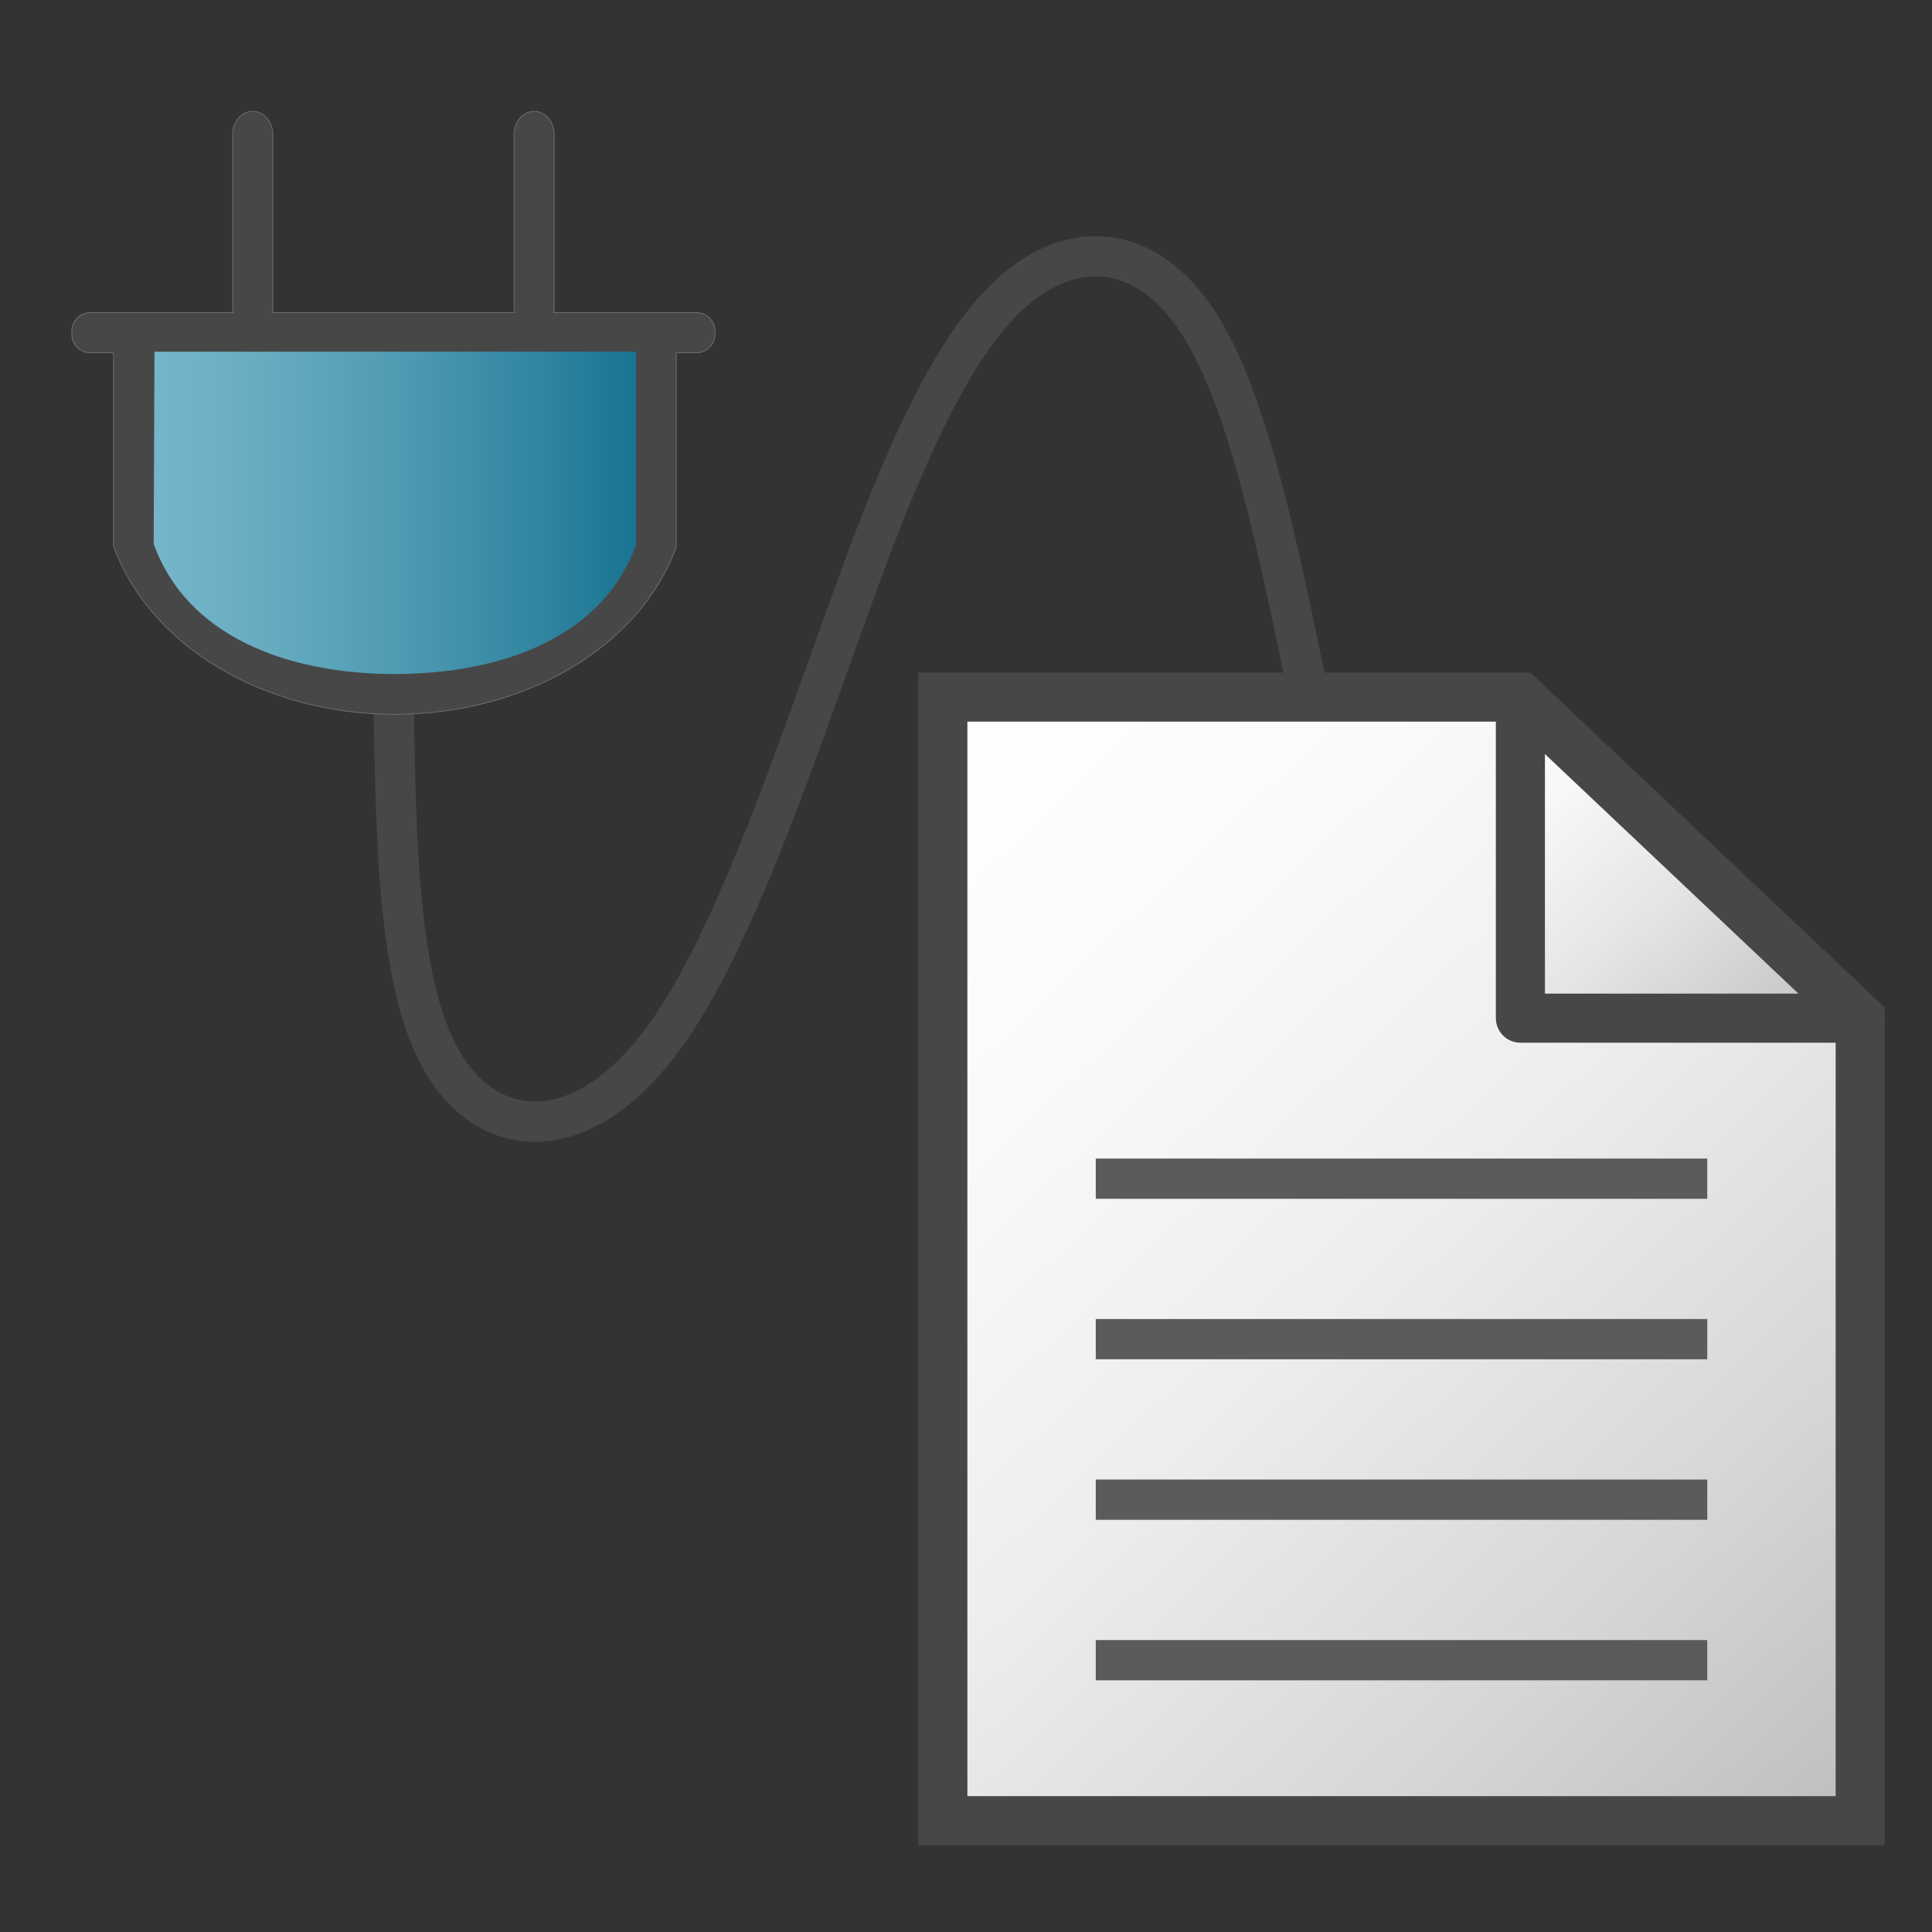 <svg version="1.1" id="Livello_3" xmlns="http://www.w3.org/2000/svg" xmlns:xlink="http://www.w3.org/1999/xlink" x="0px" y="0px"
	  viewBox="0 0 48 48" enable-background="new 0 0 48 48" xml:space="preserve">
<rect x="0" y="0" width="48" height="48" fill="#333333" stroke="none"/>
<linearGradient id="polygon58_1_" gradientUnits="userSpaceOnUse" x1="339.871" y1="453.019" x2="370.872" y2="484.02" gradientTransform="matrix(0.844 0 0 0.797 -267.253 -340.395)">
	<stop  offset="0" style="stop-color:#FFFFFF"/>
	<stop  offset="0.232" style="stop-color:#FAFAFA"/>
	<stop  offset="0.496" style="stop-color:#EDEDED"/>
	<stop  offset="0.775" style="stop-color:#D7D6D6"/>
	<stop  offset="1" style="stop-color:#BFBEBE"/>
</linearGradient>
<path id="polygon58" fill="url(#polygon58_1_)" stroke="#474747" stroke-width="1.219" stroke-miterlimit="10" d="M46.216,45.234
	V25.296l-8.441-7.976h-14.35v27.914H46.216z"/>
<linearGradient id="polygon60_1_" gradientUnits="userSpaceOnUse" x1="358.871" y1="451.019" x2="368.871" y2="461.02" gradientTransform="matrix(0.844 0 0 0.797 -267.253 -340.395)">
	<stop  offset="0" style="stop-color:#FFFFFF"/>
	<stop  offset="0.221" style="stop-color:#F7F8F8"/>
	<stop  offset="0.541" style="stop-color:#E5E5E5"/>
	<stop  offset="0.92" style="stop-color:#C7C6C6"/>
	<stop  offset="1" style="stop-color:#BFBEBE"/>
</linearGradient>
<path id="polygon60" fill="url(#polygon60_1_)" stroke="#474747" stroke-width="1.219" stroke-linejoin="round" d="M37.774,25.296
	h8.441l-8.441-7.976V25.296z"/>
<path id="line62" fill="none" stroke="#5B5B5B" d="M27.224,37.259h15.193"/>
<path id="line64" fill="none" stroke="#5B5B5B" d="M27.224,33.271h15.193"/>
<path id="line66" fill="none" stroke="#5B5B5B" d="M27.224,29.284h15.193"/>
<path id="line68" fill="none" stroke="#5B5B5B" d="M27.224,41.247h15.193"/>
<path id="path1610" fill="none" stroke="#474747" stroke-width="1" d="M9.782,17.619c0.062,3.531,0.122,7.063,1.295,8.904
	s3.456,1.989,5.457-0.797c2.001-2.785,3.74-8.566,5.217-12.407s2.701-5.774,4.088-6.561c1.388-0.787,2.942-0.43,4.075,1.487
	c1.134,1.918,1.851,5.401,2.566,8.885"/>
<path id="path1614"  fill="#474747" stroke="#6F6F6F" stroke-width="0.019" d="M6.278,2.766
	c-0.276,0-0.499,0.258-0.499,0.58v4.34c0,0.028,0.011,0.053,0.014,0.08H2.246c-0.256,0-0.462,0.207-0.462,0.463v0.074
	c0,0.256,0.206,0.463,0.462,0.463h0.572L2.82,8.77v4.803v0.016h0.008c0.919,2.491,3.759,4.159,6.983,4.159
	c3.229-0.004,6.08-1.662,6.992-4.159V8.77V8.766h0.499c0.256,0,0.463-0.207,0.463-0.463V8.229c0-0.256-0.207-0.463-0.463-0.463
	h-3.547c0.004-0.027,0.014-0.052,0.014-0.08v-4.34c0-0.322-0.223-0.58-0.499-0.58s-0.499,0.258-0.499,0.58v4.34
	c0,0.028,0.01,0.053,0.014,0.08H6.765c0.003-0.027,0.014-0.052,0.014-0.08v-4.34C6.778,3.023,6.556,2.766,6.278,2.766z"/>
<linearGradient id="path1614-9_1_" gradientUnits="userSpaceOnUse" x1="211.256" y1="-235.034" x2="220.257" y2="-235.034" gradientTransform="matrix(1.33 0 0 -1.363 -277.066 -307.722)">
	<stop  offset="0" style="stop-color:#74B5C8"/>
	<stop  offset="0.175" style="stop-color:#6BAEC3"/>
	<stop  offset="0.457" style="stop-color:#539EB5"/>
	<stop  offset="0.809" style="stop-color:#2F849F"/>
	<stop  offset="1" style="stop-color:#187491"/>
</linearGradient>
<path id="path1614-9"  fill="url(#path1614-9_1_)" d="M3.838,8.737
	l-0.02,4.776c0.806,2.255,3.254,3.232,5.993,3.233c2.736-0.004,5.189-0.964,5.993-3.216v0.011V8.736L3.838,8.737z"/>
</svg>

